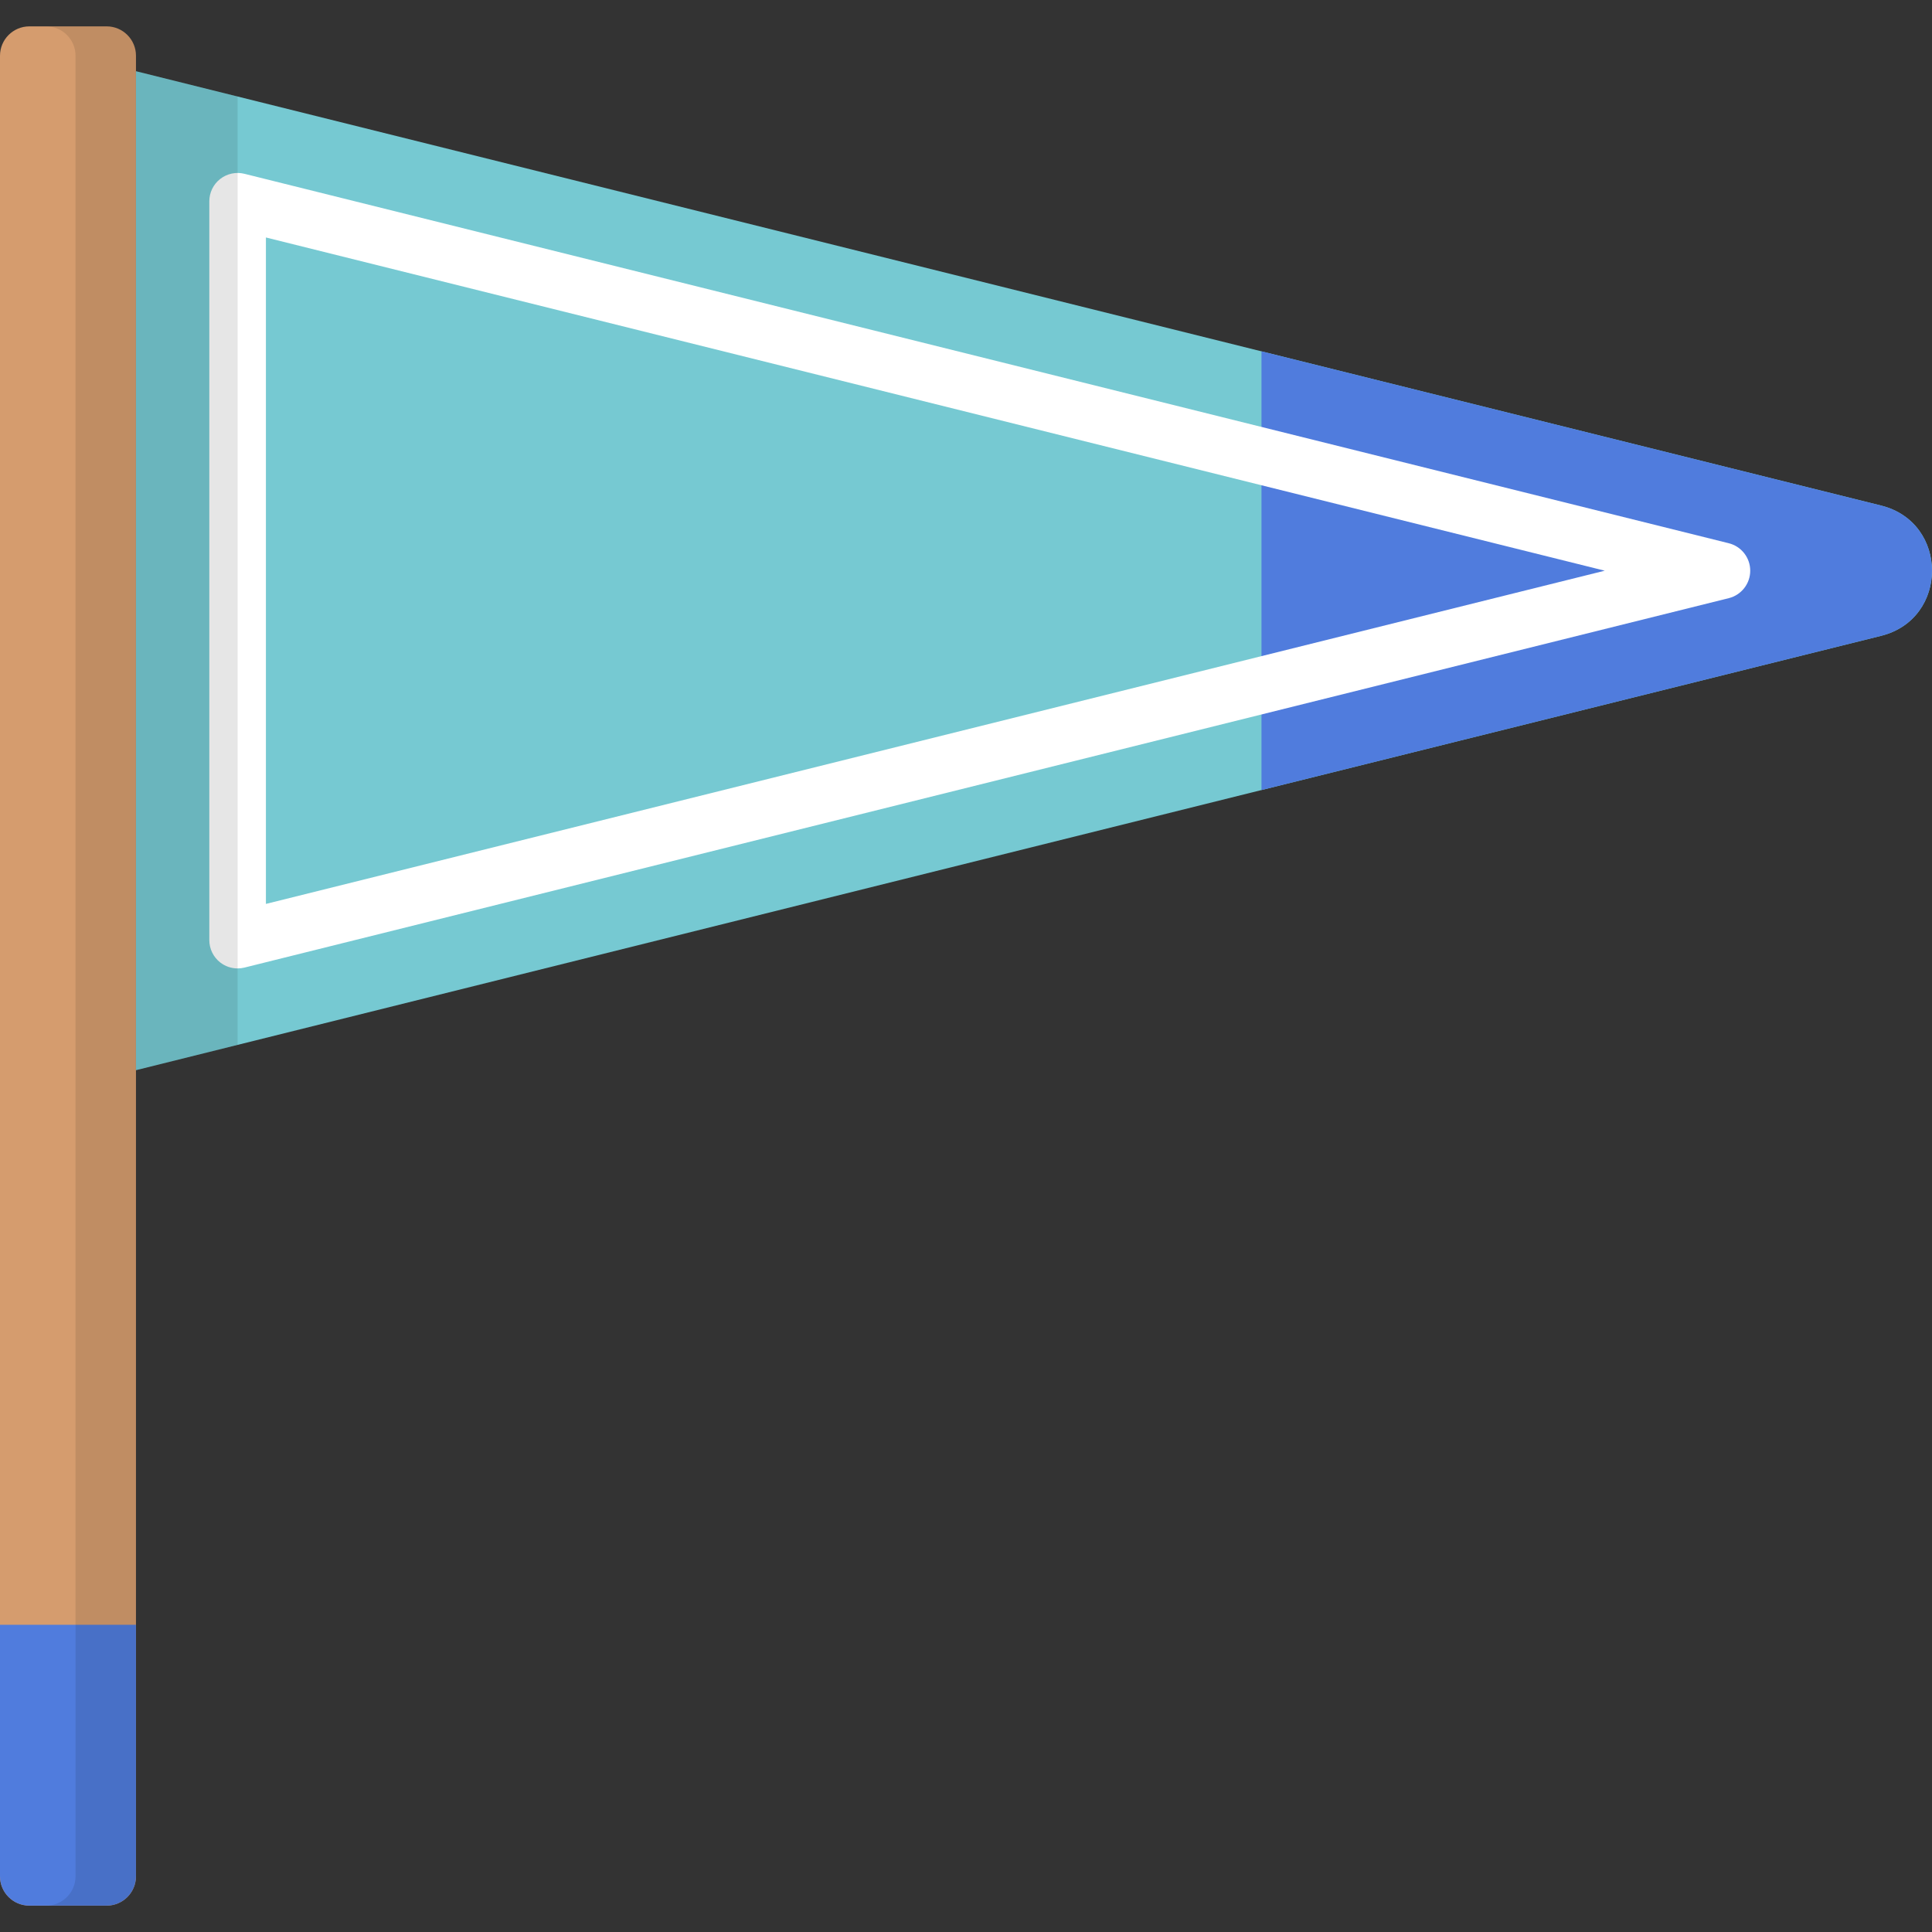 <?xml version="1.0" encoding="iso-8859-1"?>
<!-- Generator: Adobe Illustrator 19.0.0, SVG Export Plug-In . SVG Version: 6.00 Build 0)  -->
<svg version="1.1" id="Capa_1" xmlns="http://www.w3.org/2000/svg" xmlns:xlink="http://www.w3.org/1999/xlink" x="0px" y="0px"
	 viewBox="0 0 512 512" style="enable-background:new 0 0 512 512;" xml:space="preserve">
<rect x="0" y="0" width="512" height="512" fill="#333333" stroke="none"/>
<path style="fill:#D59C6E;" d="M28.252,505.01H7.78c-4.297,0-7.78-3.483-7.78-7.78V14.77c0-4.297,3.483-7.78,7.78-7.78h20.472
	c4.297,0,7.78,3.483,7.78,7.78v482.46C36.031,501.526,32.548,505.01,28.252,505.01z"/>
<path style="fill:#507CDD;" d="M0,430.579v66.651c0,4.297,3.483,7.78,7.78,7.78h20.472c4.297,0,7.78-3.483,7.78-7.78v-66.651H0z"/>
<path style="opacity:0.1;enable-background:new    ;" d="M28.252,6.99H12.237c4.297,0,7.78,3.483,7.78,7.78v482.46
	c0,4.297-3.483,7.78-7.78,7.78h16.014c4.297,0,7.78-3.483,7.78-7.78V14.77C36.031,10.473,32.548,6.99,28.252,6.99z"/>
<path style="fill:#76C9D2;" d="M498.506,168.504L36.031,283.609V18.871l462.475,115.105
	C516.498,138.454,516.498,164.026,498.506,168.504z"/>
<path style="fill:#507CDD;" d="M498.506,133.977L334.309,93.11v116.26l164.197-40.867
	C516.498,164.026,516.498,138.454,498.506,133.977z"/>
<path style="fill:#FFFFFF;" d="M62.971,256.643c-1.657,0-3.287-0.549-4.619-1.591c-1.818-1.421-2.881-3.601-2.881-5.909V53.338
	c0-2.308,1.063-4.488,2.881-5.909s4.189-1.926,6.43-1.369l393.357,97.902c3.342,0.831,5.689,3.833,5.689,7.278
	c0,3.444-2.346,6.446-5.689,7.278L64.782,256.42C64.184,256.569,63.575,256.643,62.971,256.643z M70.471,62.933v176.614
	l354.804-88.307L70.471,62.933z"/>
<polygon style="opacity:0.1;enable-background:new    ;" points="36.031,18.871 36.031,283.609 62.971,276.904 62.971,25.576 "/>
<g>
</g>
<g>
</g>
<g>
</g>
<g>
</g>
<g>
</g>
<g>
</g>
<g>
</g>
<g>
</g>
<g>
</g>
<g>
</g>
<g>
</g>
<g>
</g>
<g>
</g>
<g>
</g>
<g>
</g>
</svg>
